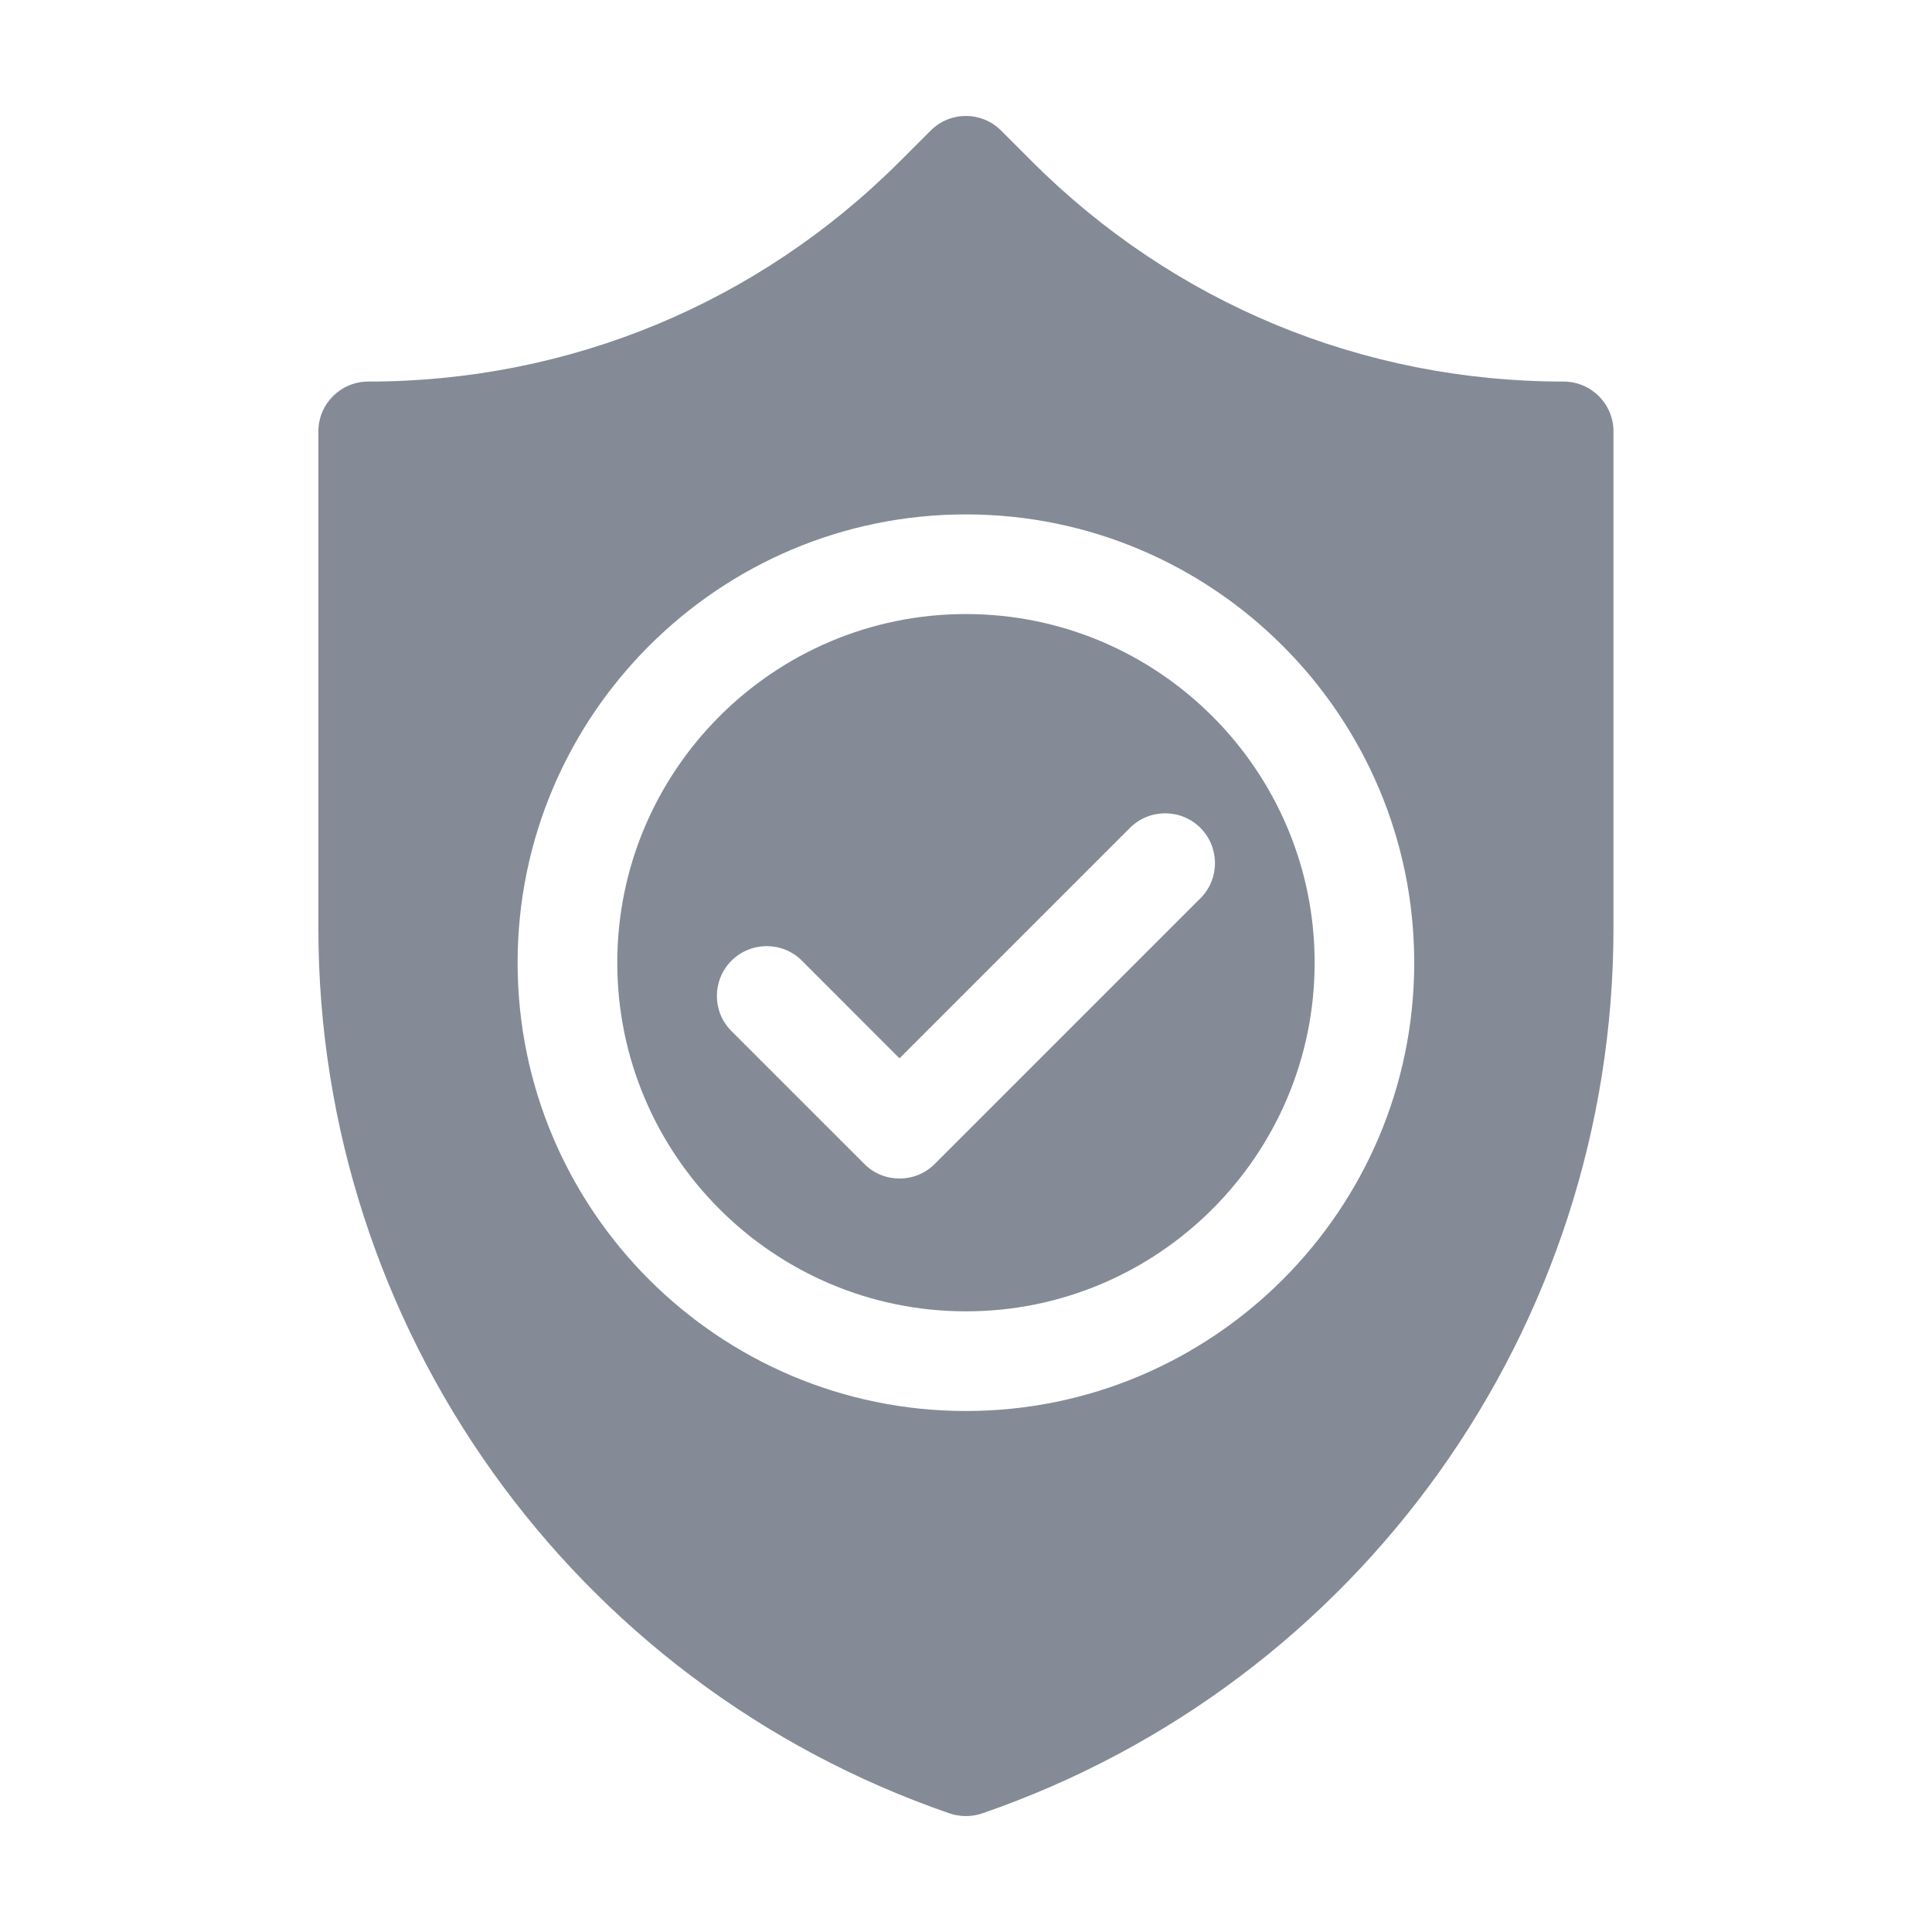 <svg width="24" height="24" viewBox="0 0 24 24" fill="none" xmlns="http://www.w3.org/2000/svg">
<path d="M11.999 7.628C9.611 7.628 7.668 9.571 7.668 11.959C7.668 14.347 9.611 16.29 11.999 16.29C14.387 16.29 16.331 14.347 16.331 11.959C16.331 9.571 14.387 7.628 11.999 7.628ZM14.912 11.159L11.612 14.459C11.491 14.58 11.333 14.64 11.174 14.64C11.016 14.64 10.857 14.58 10.737 14.459L9.087 12.809C8.845 12.568 8.845 12.176 9.087 11.934C9.328 11.693 9.72 11.693 9.962 11.934L11.174 13.147L14.037 10.284C14.278 10.043 14.67 10.043 14.912 10.284C15.153 10.526 15.153 10.918 14.912 11.159Z" fill="#848B96"/>
<path d="M19.424 4.74C16.929 4.74 14.584 3.769 12.819 2.005L12.436 1.622C12.195 1.38 11.803 1.38 11.561 1.622L11.178 2.005C9.414 3.769 7.069 4.74 4.574 4.74C4.232 4.74 3.955 5.017 3.955 5.359V11.531C3.955 16.492 7.107 20.911 11.797 22.527C11.863 22.549 11.931 22.56 11.999 22.56C12.067 22.56 12.135 22.549 12.2 22.527C16.891 20.911 20.043 16.492 20.043 11.531V5.359C20.043 5.017 19.765 4.74 19.424 4.74ZM11.999 17.528C8.928 17.528 6.43 15.03 6.43 11.959C6.43 8.889 8.928 6.39 11.999 6.39C15.069 6.39 17.568 8.889 17.568 11.959C17.568 15.03 15.069 17.528 11.999 17.528Z" fill="#848B96"/>
</svg>
